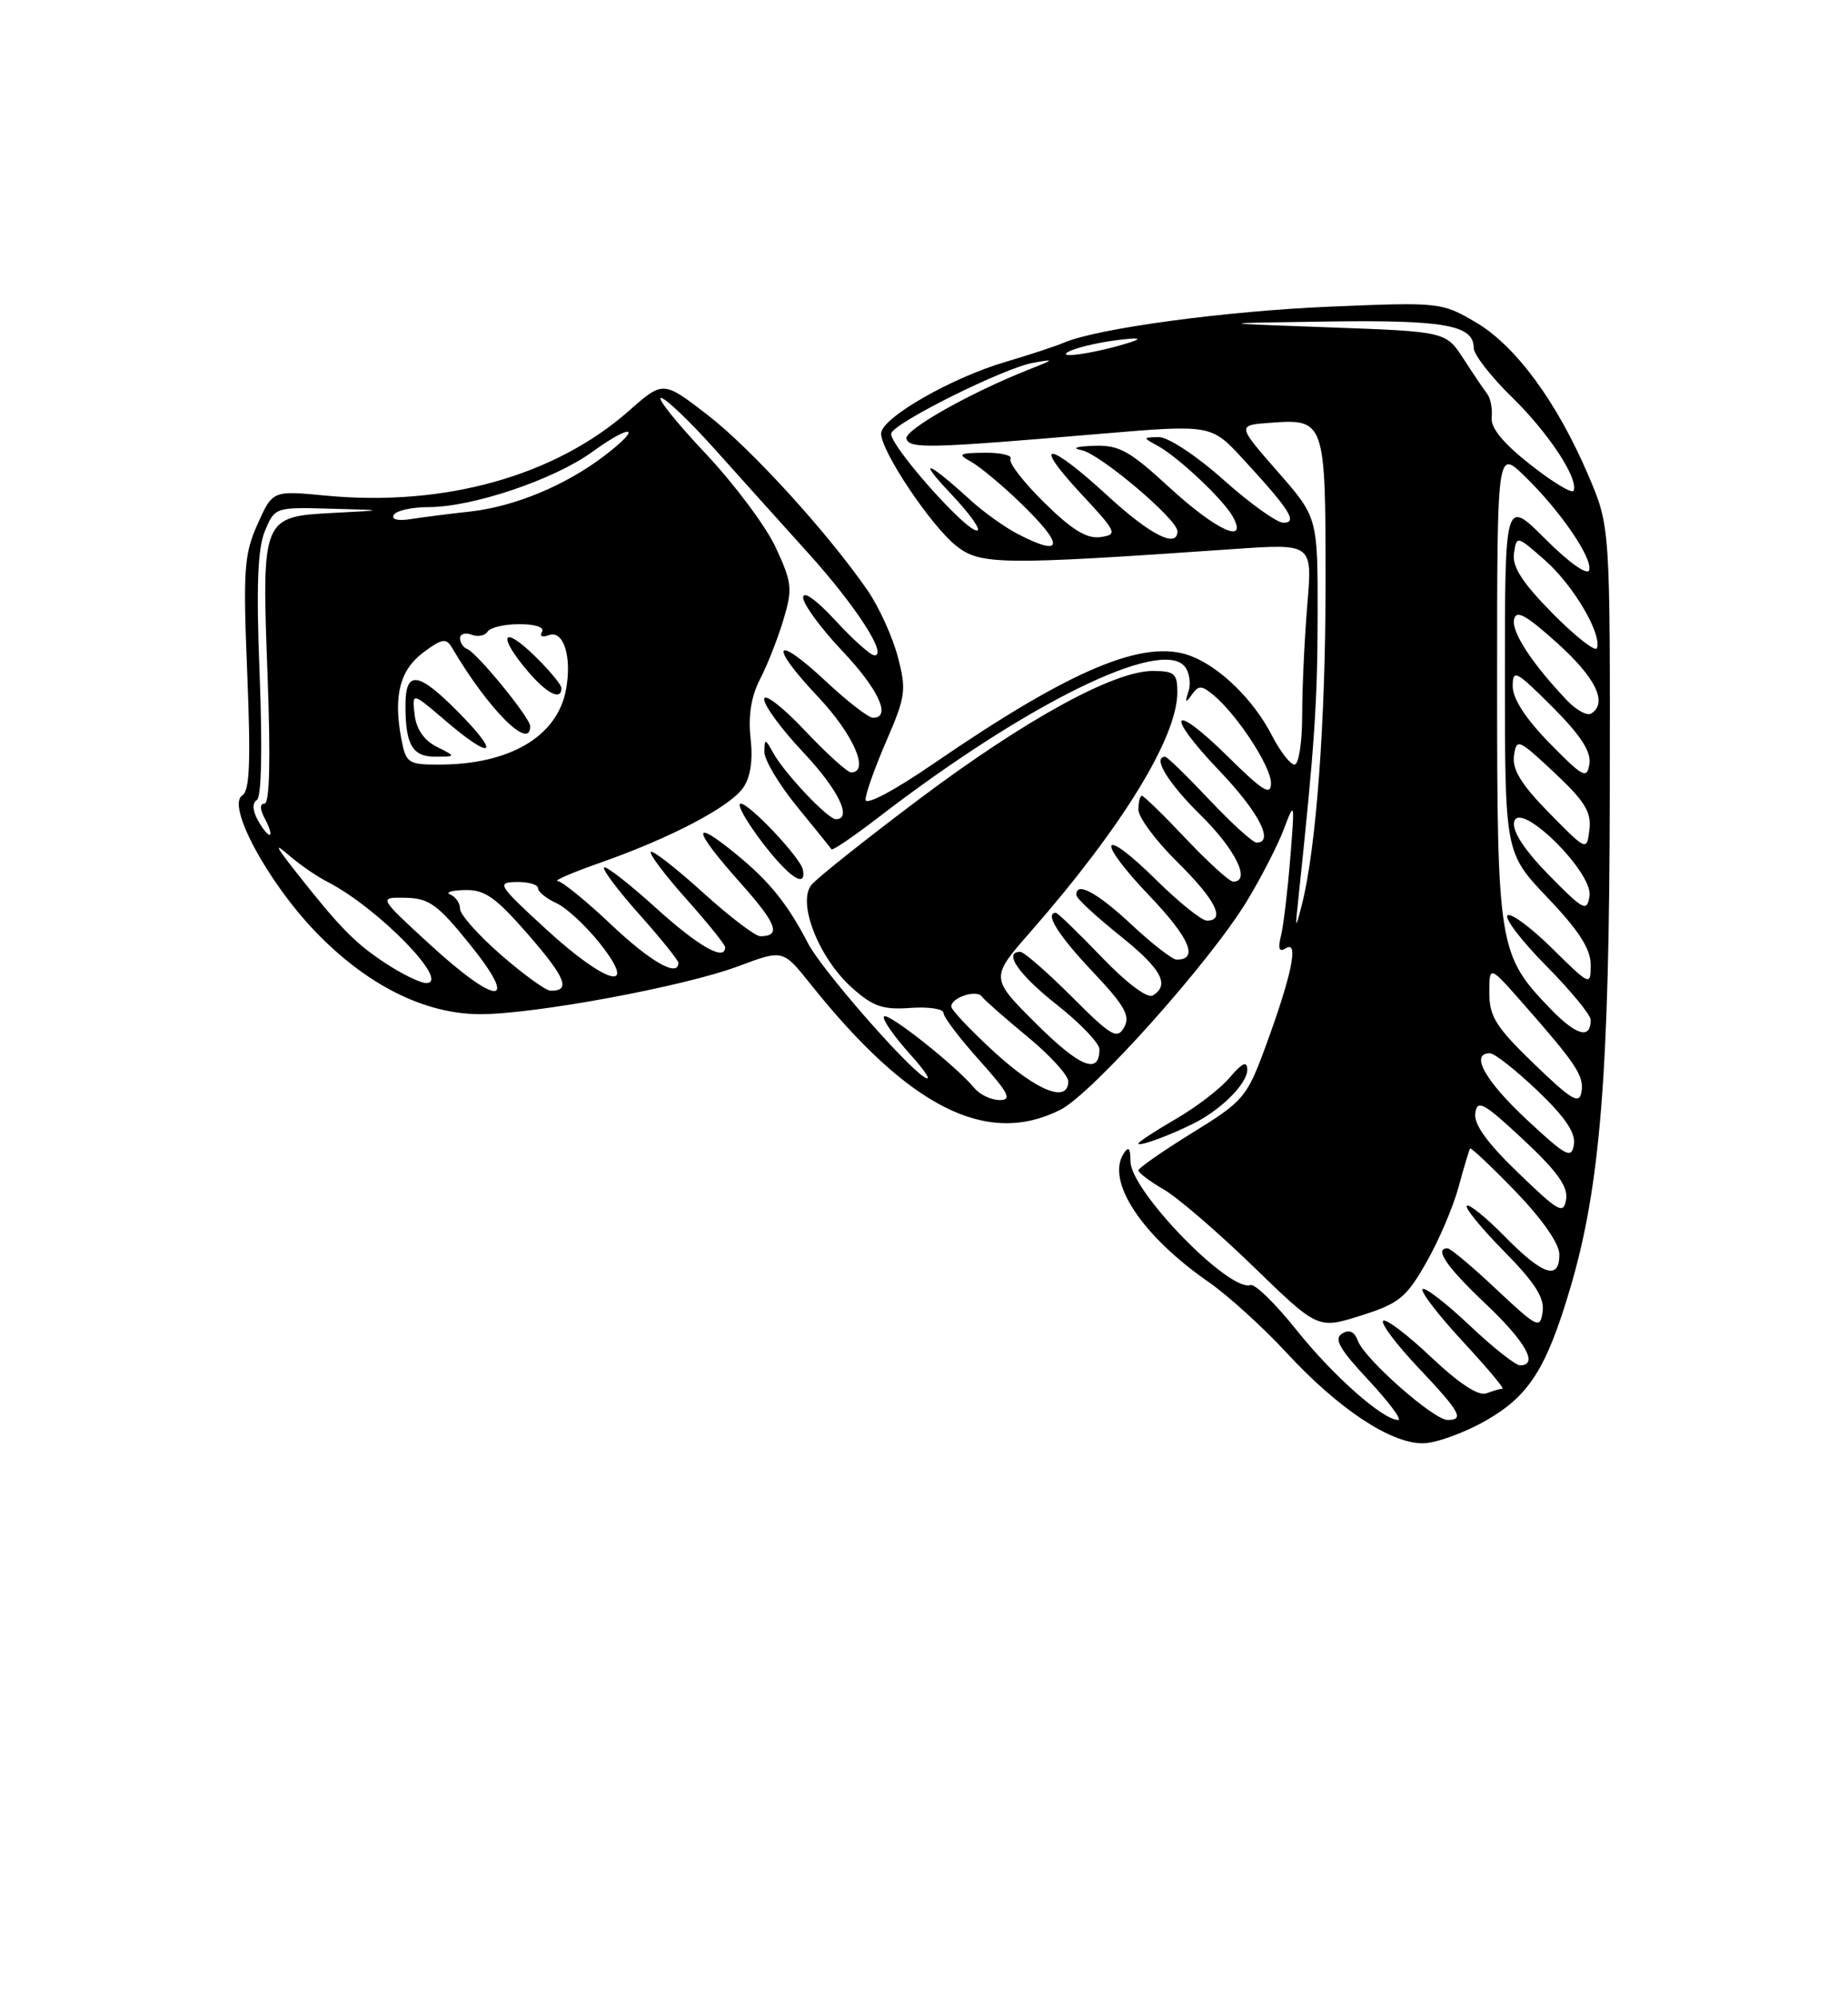 <?xml version="1.0" encoding="UTF-8" standalone="no"?>
<!DOCTYPE svg PUBLIC "-//W3C//DTD SVG 1.1//EN" "http://www.w3.org/Graphics/SVG/1.1/DTD/svg11.dtd" >
<svg xmlns="http://www.w3.org/2000/svg" xmlns:xlink="http://www.w3.org/1999/xlink" version="1.1" viewBox="0 0 237 256">
 <g >
 <path fill="currentColor"
d=" M 190.61 182.05 C 196.10 178.90 198.31 175.43 201.37 165.13 C 205.23 152.11 206.39 137.75 206.45 102.00 C 206.50 67.50 206.50 67.50 203.73 61.00 C 199.71 51.56 194.38 44.30 189.26 41.31 C 184.90 38.75 184.61 38.72 170.67 39.30 C 157.20 39.86 140.83 42.07 136.50 43.90 C 135.40 44.37 132.03 45.48 129.00 46.37 C 121.95 48.44 113.00 53.59 113.00 55.57 C 113.00 57.85 119.35 67.34 122.63 69.96 C 125.72 72.42 128.32 72.45 158.41 70.36 C 168.32 69.68 168.32 69.68 167.66 77.49 C 167.30 81.79 167.00 88.16 167.00 91.65 C 167.00 95.14 166.56 98.00 166.02 98.00 C 165.48 98.00 164.17 96.31 163.11 94.25 C 160.77 89.70 156.47 85.50 152.70 84.07 C 146.77 81.83 137.45 85.73 119.75 97.86 C 114.63 101.37 111.00 103.29 111.00 102.49 C 111.00 101.74 112.21 98.35 113.68 94.96 C 116.16 89.24 116.26 88.43 115.13 84.14 C 114.45 81.59 112.72 77.80 111.29 75.71 C 106.17 68.29 96.27 57.43 90.70 53.15 C 85.04 48.79 85.04 48.79 80.62 52.69 C 71.14 61.03 56.98 64.98 41.73 63.52 C 34.96 62.87 34.96 62.87 33.03 67.18 C 31.30 71.05 31.16 73.03 31.71 86.34 C 32.17 97.69 32.02 101.37 31.07 101.96 C 29.03 103.22 34.28 112.98 40.44 119.40 C 47.03 126.26 54.46 129.98 61.58 129.99 C 68.55 130.00 87.76 126.44 94.70 123.84 C 100.41 121.70 100.41 121.70 103.92 126.10 C 116.60 141.98 126.55 146.99 135.98 142.25 C 140.07 140.19 155.20 123.27 159.93 115.46 C 161.74 112.48 163.87 108.34 164.65 106.27 C 166.03 102.60 166.06 102.71 165.47 110.00 C 165.14 114.12 164.61 118.58 164.29 119.90 C 163.86 121.66 164.04 122.09 164.96 121.52 C 166.60 120.51 165.62 125.13 162.27 134.23 C 159.90 140.65 159.47 141.15 152.89 145.21 C 149.10 147.55 146.00 149.71 146.00 150.01 C 146.00 150.32 147.46 151.42 149.25 152.46 C 151.04 153.49 156.21 157.95 160.75 162.35 C 169.01 170.36 169.01 170.36 174.51 168.63 C 179.42 167.08 180.34 166.33 182.91 161.83 C 184.51 159.04 186.37 154.68 187.06 152.13 C 187.75 149.58 188.42 147.37 188.53 147.21 C 188.65 147.05 191.27 149.52 194.36 152.71 C 197.74 156.21 199.97 159.39 199.98 160.75 C 200.01 164.16 197.88 163.47 193.02 158.52 C 190.60 156.06 188.40 154.27 188.12 154.55 C 187.84 154.82 189.99 157.45 192.90 160.39 C 196.83 164.38 198.09 166.34 197.84 168.12 C 197.52 170.37 197.19 170.21 191.90 165.25 C 188.83 162.36 186.01 160.00 185.65 160.00 C 183.89 160.00 185.51 162.37 190.50 167.09 C 195.67 171.97 197.36 175.00 194.94 175.00 C 194.36 175.00 191.43 172.68 188.43 169.84 C 185.43 167.01 182.73 164.93 182.44 165.23 C 182.14 165.53 184.44 168.52 187.55 171.89 C 190.67 175.25 192.98 178.00 192.69 178.00 C 192.40 178.00 191.47 178.27 190.62 178.59 C 189.62 178.97 187.11 177.33 183.53 173.94 C 180.47 171.05 177.71 168.96 177.38 169.29 C 177.05 169.62 179.08 172.32 181.89 175.29 C 187.28 180.99 187.84 182.00 185.64 182.00 C 183.87 182.00 175.01 174.19 174.15 171.87 C 173.70 170.66 173.04 170.36 172.10 170.94 C 171.04 171.60 171.81 172.95 175.50 176.89 C 178.12 179.70 179.84 182.00 179.31 182.00 C 177.36 182.00 170.93 176.32 166.24 170.43 C 163.58 167.10 160.94 164.52 160.37 164.71 C 157.63 165.62 145.01 152.64 144.98 148.87 C 144.97 147.12 144.74 146.86 144.09 147.88 C 141.84 151.44 146.46 158.40 155.00 164.32 C 157.47 166.03 161.97 170.11 165.00 173.39 C 171.63 180.56 178.31 185.00 182.45 184.99 C 184.13 184.99 187.80 183.66 190.61 182.05 Z  M 153.32 143.87 C 156.78 142.09 160.00 138.79 159.96 137.08 C 159.94 135.94 159.31 136.23 157.71 138.11 C 156.50 139.55 153.36 141.95 150.75 143.45 C 148.14 144.96 146.00 146.36 146.00 146.57 C 146.00 147.02 150.24 145.46 153.32 143.87 Z  M 194.70 150.32 C 190.69 146.46 188.99 144.09 189.20 142.67 C 189.46 140.88 190.26 141.32 195.35 146.06 C 199.68 150.10 201.11 152.09 200.85 153.71 C 200.53 155.70 199.93 155.36 194.70 150.32 Z  M 195.75 143.46 C 190.42 138.48 188.50 135.00 191.07 135.00 C 191.67 135.00 194.41 137.16 197.17 139.79 C 200.72 143.17 202.09 145.21 201.85 146.70 C 201.54 148.59 200.87 148.23 195.75 143.46 Z  M 196.75 136.37 C 191.87 131.67 191.00 130.29 191.00 127.27 C 191.00 123.72 191.00 123.72 195.25 128.54 C 202.16 136.39 203.16 137.89 202.82 139.95 C 202.55 141.60 201.58 141.03 196.75 136.37 Z  M 124.97 139.47 C 122.62 136.63 113.92 129.74 113.38 130.28 C 113.09 130.58 114.57 132.73 116.67 135.07 C 118.78 137.41 119.60 138.74 118.50 138.03 C 115.94 136.38 105.31 124.16 103.65 120.95 C 101.00 115.85 98.71 113.00 94.42 109.49 C 88.58 104.71 88.81 106.27 94.96 113.17 C 99.64 118.42 100.23 120.00 97.50 120.00 C 96.86 120.00 93.54 117.47 90.13 114.38 C 86.71 111.28 83.71 108.95 83.47 109.19 C 83.23 109.44 85.27 112.15 88.02 115.23 C 90.76 118.30 93.00 121.09 93.00 121.41 C 93.00 123.26 89.59 121.32 84.13 116.38 C 80.71 113.28 77.71 110.95 77.47 111.19 C 77.23 111.44 79.27 114.15 82.02 117.23 C 84.76 120.30 87.00 123.09 87.00 123.41 C 87.00 125.32 83.44 123.29 78.37 118.50 C 75.17 115.47 72.09 112.97 71.52 112.93 C 70.96 112.88 73.42 111.83 77.00 110.57 C 85.95 107.43 93.58 103.44 95.30 100.98 C 96.25 99.63 96.58 97.44 96.26 94.63 C 95.94 91.74 96.33 89.26 97.47 87.06 C 98.40 85.27 99.75 81.84 100.47 79.45 C 101.66 75.47 101.58 74.69 99.49 70.18 C 98.24 67.48 94.19 62.06 90.49 58.13 C 86.79 54.21 84.21 51.00 84.77 51.00 C 85.32 51.00 88.41 53.94 91.64 57.54 C 94.86 61.14 100.27 67.15 103.65 70.89 C 109.76 77.66 113.87 84.00 112.15 84.00 C 111.66 84.00 109.40 81.99 107.13 79.52 C 104.69 76.88 103.00 75.67 103.00 76.58 C 103.00 77.43 105.25 80.50 108.00 83.41 C 112.68 88.35 114.36 92.00 111.96 92.00 C 111.38 92.00 108.68 89.91 105.94 87.35 C 99.26 81.10 98.49 82.52 104.89 89.29 C 109.44 94.10 111.59 99.00 109.15 99.00 C 108.67 99.00 105.97 96.55 103.15 93.56 C 100.32 90.57 98.00 88.79 98.00 89.62 C 98.00 90.44 100.25 93.50 103.00 96.41 C 107.49 101.16 109.37 105.00 107.20 105.00 C 106.17 105.00 100.60 99.11 99.16 96.50 C 98.14 94.64 98.06 94.63 98.03 96.36 C 98.01 97.38 99.89 100.53 102.20 103.36 C 104.51 106.19 106.51 108.66 106.64 108.86 C 106.77 109.05 109.49 107.20 112.69 104.74 C 131.57 90.22 148.86 81.71 151.93 85.42 C 152.54 86.15 152.76 87.59 152.42 88.62 C 151.94 90.10 152.03 90.19 152.83 89.06 C 153.71 87.82 154.08 87.82 155.59 89.06 C 158.64 91.58 163.00 98.23 163.00 100.37 C 163.00 102.05 161.98 101.42 157.52 97.02 C 150.22 89.81 149.24 91.31 156.38 98.79 C 161.44 104.09 163.46 108.00 161.15 108.00 C 160.67 108.00 157.95 105.53 155.09 102.50 C 152.23 99.47 149.69 97.00 149.44 97.00 C 147.74 97.00 149.76 100.33 154.00 104.50 C 158.47 108.90 160.47 113.00 158.15 113.00 C 157.67 113.00 154.95 110.52 152.09 107.50 C 149.23 104.47 146.69 102.00 146.44 102.00 C 146.20 102.00 146.00 102.80 146.00 103.79 C 146.00 104.77 148.25 107.79 151.00 110.50 C 155.88 115.31 157.24 118.00 154.78 118.00 C 154.11 118.00 151.20 115.66 148.31 112.81 C 141.10 105.69 140.39 107.47 147.48 114.89 C 152.60 120.26 153.75 123.00 150.90 123.00 C 150.36 123.00 147.75 120.97 145.10 118.50 C 140.67 114.36 137.93 112.90 138.05 114.75 C 138.07 115.16 140.55 117.46 143.55 119.86 C 148.95 124.18 150.08 126.22 147.85 127.59 C 147.16 128.02 144.49 126.01 141.26 122.65 C 138.28 119.54 135.64 117.00 135.42 117.00 C 133.92 117.00 135.70 119.86 140.09 124.50 C 144.24 128.89 144.99 130.20 144.17 131.67 C 143.27 133.27 142.53 132.83 137.43 127.73 C 134.28 124.58 131.31 122.00 130.85 122.00 C 128.61 122.00 130.63 124.91 135.56 128.80 C 138.55 131.16 141.00 133.72 141.00 134.49 C 141.00 137.79 138.51 136.80 132.94 131.26 C 126.98 125.34 126.98 125.34 132.17 119.42 C 143.90 106.03 150.97 94.52 150.99 88.75 C 151.00 86.33 150.62 86.00 147.82 86.00 C 142.83 86.00 131.44 92.25 117.89 102.42 C 111.04 107.57 104.82 112.51 104.08 113.40 C 102.20 115.67 104.99 122.78 109.28 126.62 C 111.95 129.00 113.23 129.45 116.75 129.19 C 119.09 129.02 121.00 129.31 121.00 129.83 C 121.00 130.36 123.07 133.08 125.59 135.89 C 129.36 140.09 129.83 141.00 128.22 141.00 C 127.13 141.00 125.67 140.31 124.97 139.47 Z  M 102.97 111.47 C 102.68 109.96 96.13 103.00 94.99 103.00 C 94.43 103.00 95.66 105.22 97.73 107.94 C 101.16 112.43 103.44 113.97 102.97 111.47 Z  M 127.58 134.90 C 124.51 132.09 122.00 129.44 122.00 129.01 C 122.00 127.85 125.24 126.79 125.92 127.73 C 126.24 128.17 128.86 130.48 131.75 132.86 C 134.64 135.24 137.00 137.82 137.00 138.59 C 137.00 141.43 133.02 139.87 127.58 134.90 Z  M 198.75 129.21 C 192.19 122.40 192.00 121.21 192.00 87.68 C 192.00 57.61 192.00 57.61 195.50 61.00 C 200.10 65.45 204.30 71.59 203.80 73.10 C 203.57 73.78 201.14 72.05 198.20 69.10 C 193.00 63.90 193.00 63.90 193.00 86.61 C 193.00 109.32 193.00 109.32 198.50 115.09 C 202.47 119.25 204.00 121.63 204.00 123.64 C 204.00 126.40 203.96 126.39 199.02 121.52 C 196.29 118.83 193.72 116.94 193.33 117.34 C 192.94 117.73 195.18 120.64 198.31 123.81 C 201.44 126.97 204.00 130.08 204.00 130.72 C 204.00 133.27 202.15 132.74 198.75 129.21 Z  M 55.02 120.95 C 48.54 115.00 48.54 115.00 52.02 115.07 C 55.03 115.13 56.15 115.94 60.28 121.07 C 66.73 129.06 63.78 129.00 55.02 120.95 Z  M 64.25 122.39 C 61.36 119.87 59.00 117.22 59.00 116.49 C 59.00 115.76 58.44 114.94 57.75 114.66 C 57.06 114.38 57.90 114.12 59.60 114.08 C 62.18 114.01 63.56 114.99 67.81 119.87 C 72.58 125.36 73.23 127.04 70.58 126.98 C 69.99 126.96 67.14 124.90 64.25 122.39 Z  M 49.39 123.43 C 45.48 120.85 43.54 118.86 37.75 111.50 C 35.30 108.38 35.15 107.97 37.06 109.63 C 38.40 110.79 40.62 112.33 42.00 113.03 C 48.48 116.35 57.90 126.00 54.66 126.00 C 53.90 126.00 51.53 124.84 49.39 123.43 Z  M 69.98 119.05 C 63.86 113.43 63.65 113.09 66.25 113.05 C 67.76 113.02 69.00 113.38 69.00 113.84 C 69.00 114.30 70.05 115.16 71.34 115.75 C 72.63 116.33 75.14 118.66 76.93 120.91 C 82.03 127.36 77.78 126.22 69.98 119.05 Z  M 166.53 115.00 C 168.58 95.63 168.97 89.99 168.98 78.91 C 169.00 66.31 169.00 66.31 163.82 60.41 C 158.65 54.50 158.65 54.50 162.90 54.19 C 169.93 53.67 170.00 53.88 170.00 74.66 C 170.00 92.51 168.80 108.81 166.95 116.00 C 166.11 119.27 166.08 119.20 166.53 115.00 Z  M 198.65 112.17 C 195.54 109.00 193.94 106.57 194.18 105.37 C 194.76 102.41 204.32 111.77 203.85 114.84 C 203.53 116.92 203.11 116.71 198.65 112.17 Z  M 198.66 104.18 C 195.11 100.56 193.92 98.63 194.16 96.88 C 194.49 94.60 194.70 94.69 199.34 99.03 C 203.24 102.68 204.11 104.09 203.84 106.33 C 203.50 109.10 203.50 109.10 198.66 104.18 Z  M 33.03 105.06 C 32.38 103.85 32.35 102.90 32.95 102.53 C 33.53 102.18 33.66 95.91 33.30 86.55 C 32.85 75.17 33.03 70.34 33.97 68.07 C 35.24 65.02 35.29 65.00 42.37 65.20 C 49.50 65.39 49.50 65.39 42.76 65.74 C 33.58 66.22 33.55 66.30 34.32 86.71 C 34.71 97.30 34.58 103.00 33.93 103.00 C 33.29 103.00 33.31 103.72 34.00 105.00 C 34.59 106.10 34.85 107.00 34.57 107.00 C 34.30 107.00 33.60 106.13 33.03 105.06 Z  M 198.75 95.27 C 195.69 92.15 194.00 89.56 194.00 87.98 C 194.00 85.72 194.40 85.93 199.09 90.61 C 202.71 94.24 204.08 96.34 203.84 97.90 C 203.53 99.90 203.06 99.66 198.75 95.27 Z  M 51.46 94.66 C 50.43 89.17 51.29 85.86 54.30 83.62 C 56.69 81.84 57.22 81.75 57.97 83.02 C 62.59 90.88 68.00 96.32 68.00 93.09 C 68.00 92.01 61.16 83.64 59.89 83.17 C 59.40 82.98 59.00 82.37 59.00 81.81 C 59.00 81.25 59.66 81.04 60.47 81.35 C 61.28 81.66 62.20 81.48 62.53 80.96 C 62.85 80.43 64.69 80.00 66.62 80.00 C 68.67 80.00 69.87 80.41 69.51 80.99 C 69.16 81.54 69.54 81.73 70.36 81.42 C 72.27 80.68 73.38 84.18 72.58 88.43 C 71.46 94.41 65.35 98.00 56.30 98.00 C 52.32 98.00 52.06 97.82 51.46 94.66 Z  M 56.00 95.71 C 54.38 94.90 53.38 93.44 53.17 91.58 C 52.84 88.71 52.84 88.71 57.10 92.35 C 63.07 97.46 64.31 96.91 59.00 91.50 C 53.65 86.05 52.00 85.79 52.00 90.42 C 52.00 95.48 52.89 97.00 55.86 96.99 C 58.50 96.97 58.50 96.97 56.00 95.71 Z  M 72.00 88.20 C 72.00 87.75 70.42 85.87 68.50 84.00 C 64.43 80.06 63.79 81.41 67.59 85.92 C 70.08 88.89 72.00 89.87 72.00 88.20 Z  M 200.96 89.77 C 196.50 85.08 193.85 81.04 194.17 79.42 C 194.43 78.11 195.66 78.78 199.75 82.46 C 204.68 86.90 206.22 90.12 204.06 91.46 C 203.54 91.78 202.15 91.02 200.96 89.77 Z  M 199.15 78.66 C 195.23 74.68 193.92 72.65 194.16 70.93 C 194.50 68.62 194.52 68.63 198.14 71.81 C 201.76 75.00 205.43 81.20 204.81 83.07 C 204.63 83.61 202.09 81.62 199.15 78.66 Z  M 130.50 68.43 C 128.85 67.58 126.15 65.64 124.50 64.14 C 118.93 59.05 117.47 58.57 121.96 63.30 C 124.41 65.89 125.91 68.00 125.29 68.00 C 123.74 68.00 113.90 56.83 114.30 55.54 C 114.75 54.13 128.77 47.16 132.50 46.50 C 135.30 46.00 135.27 46.06 131.99 47.35 C 124.44 50.32 115.88 55.15 116.25 56.25 C 116.68 57.53 119.12 57.47 140.92 55.62 C 155.33 54.40 155.33 54.40 159.41 58.83 C 165.43 65.36 166.47 67.00 164.59 67.00 C 163.76 67.00 160.30 64.53 156.91 61.50 C 153.46 58.42 149.81 56.01 148.62 56.03 C 146.53 56.06 146.53 56.08 148.50 57.16 C 151.18 58.64 156.93 64.07 158.12 66.25 C 160.10 69.88 155.94 67.96 150.00 62.50 C 144.83 57.74 143.51 57.02 140.26 57.14 C 138.01 57.22 137.39 57.44 138.71 57.70 C 141.06 58.16 151.00 66.56 151.00 68.09 C 151.00 70.34 147.50 68.56 142.00 63.50 C 134.40 56.51 132.19 56.35 138.61 63.25 C 143.26 68.24 143.38 68.52 141.12 68.84 C 139.38 69.08 137.46 67.91 133.92 64.42 C 131.26 61.80 129.32 59.29 129.60 58.83 C 129.89 58.37 128.40 58.01 126.31 58.03 C 122.99 58.06 122.76 58.20 124.50 59.16 C 125.60 59.76 128.41 62.09 130.75 64.34 C 136.56 69.92 136.46 71.52 130.50 68.43 Z  M 50.51 65.98 C 50.84 65.44 52.84 65.00 54.95 65.00 C 60.58 65.00 71.04 61.48 75.93 57.94 C 81.10 54.19 82.50 54.62 77.51 58.42 C 72.55 62.21 66.02 64.92 60.34 65.56 C 57.68 65.85 54.24 66.29 52.70 66.53 C 51.02 66.80 50.14 66.58 50.51 65.98 Z  M 196.30 59.58 C 192.78 56.82 191.16 54.85 191.30 53.50 C 191.42 52.40 191.16 51.05 190.74 50.50 C 190.31 49.95 188.94 47.92 187.70 46.00 C 185.43 42.50 185.43 42.50 170.46 41.96 C 155.50 41.42 155.50 41.42 170.32 41.21 C 185.30 41.00 189.00 41.67 189.00 44.60 C 189.00 45.44 191.20 48.27 193.88 50.88 C 198.59 55.48 202.45 61.32 201.81 62.90 C 201.64 63.32 199.16 61.83 196.30 59.58 Z  M 137.00 45.10 C 137.82 44.62 140.53 43.96 143.00 43.63 C 145.95 43.25 146.64 43.32 145.00 43.86 C 140.86 45.20 135.34 46.06 137.00 45.10 Z "/>
</g>
</svg>